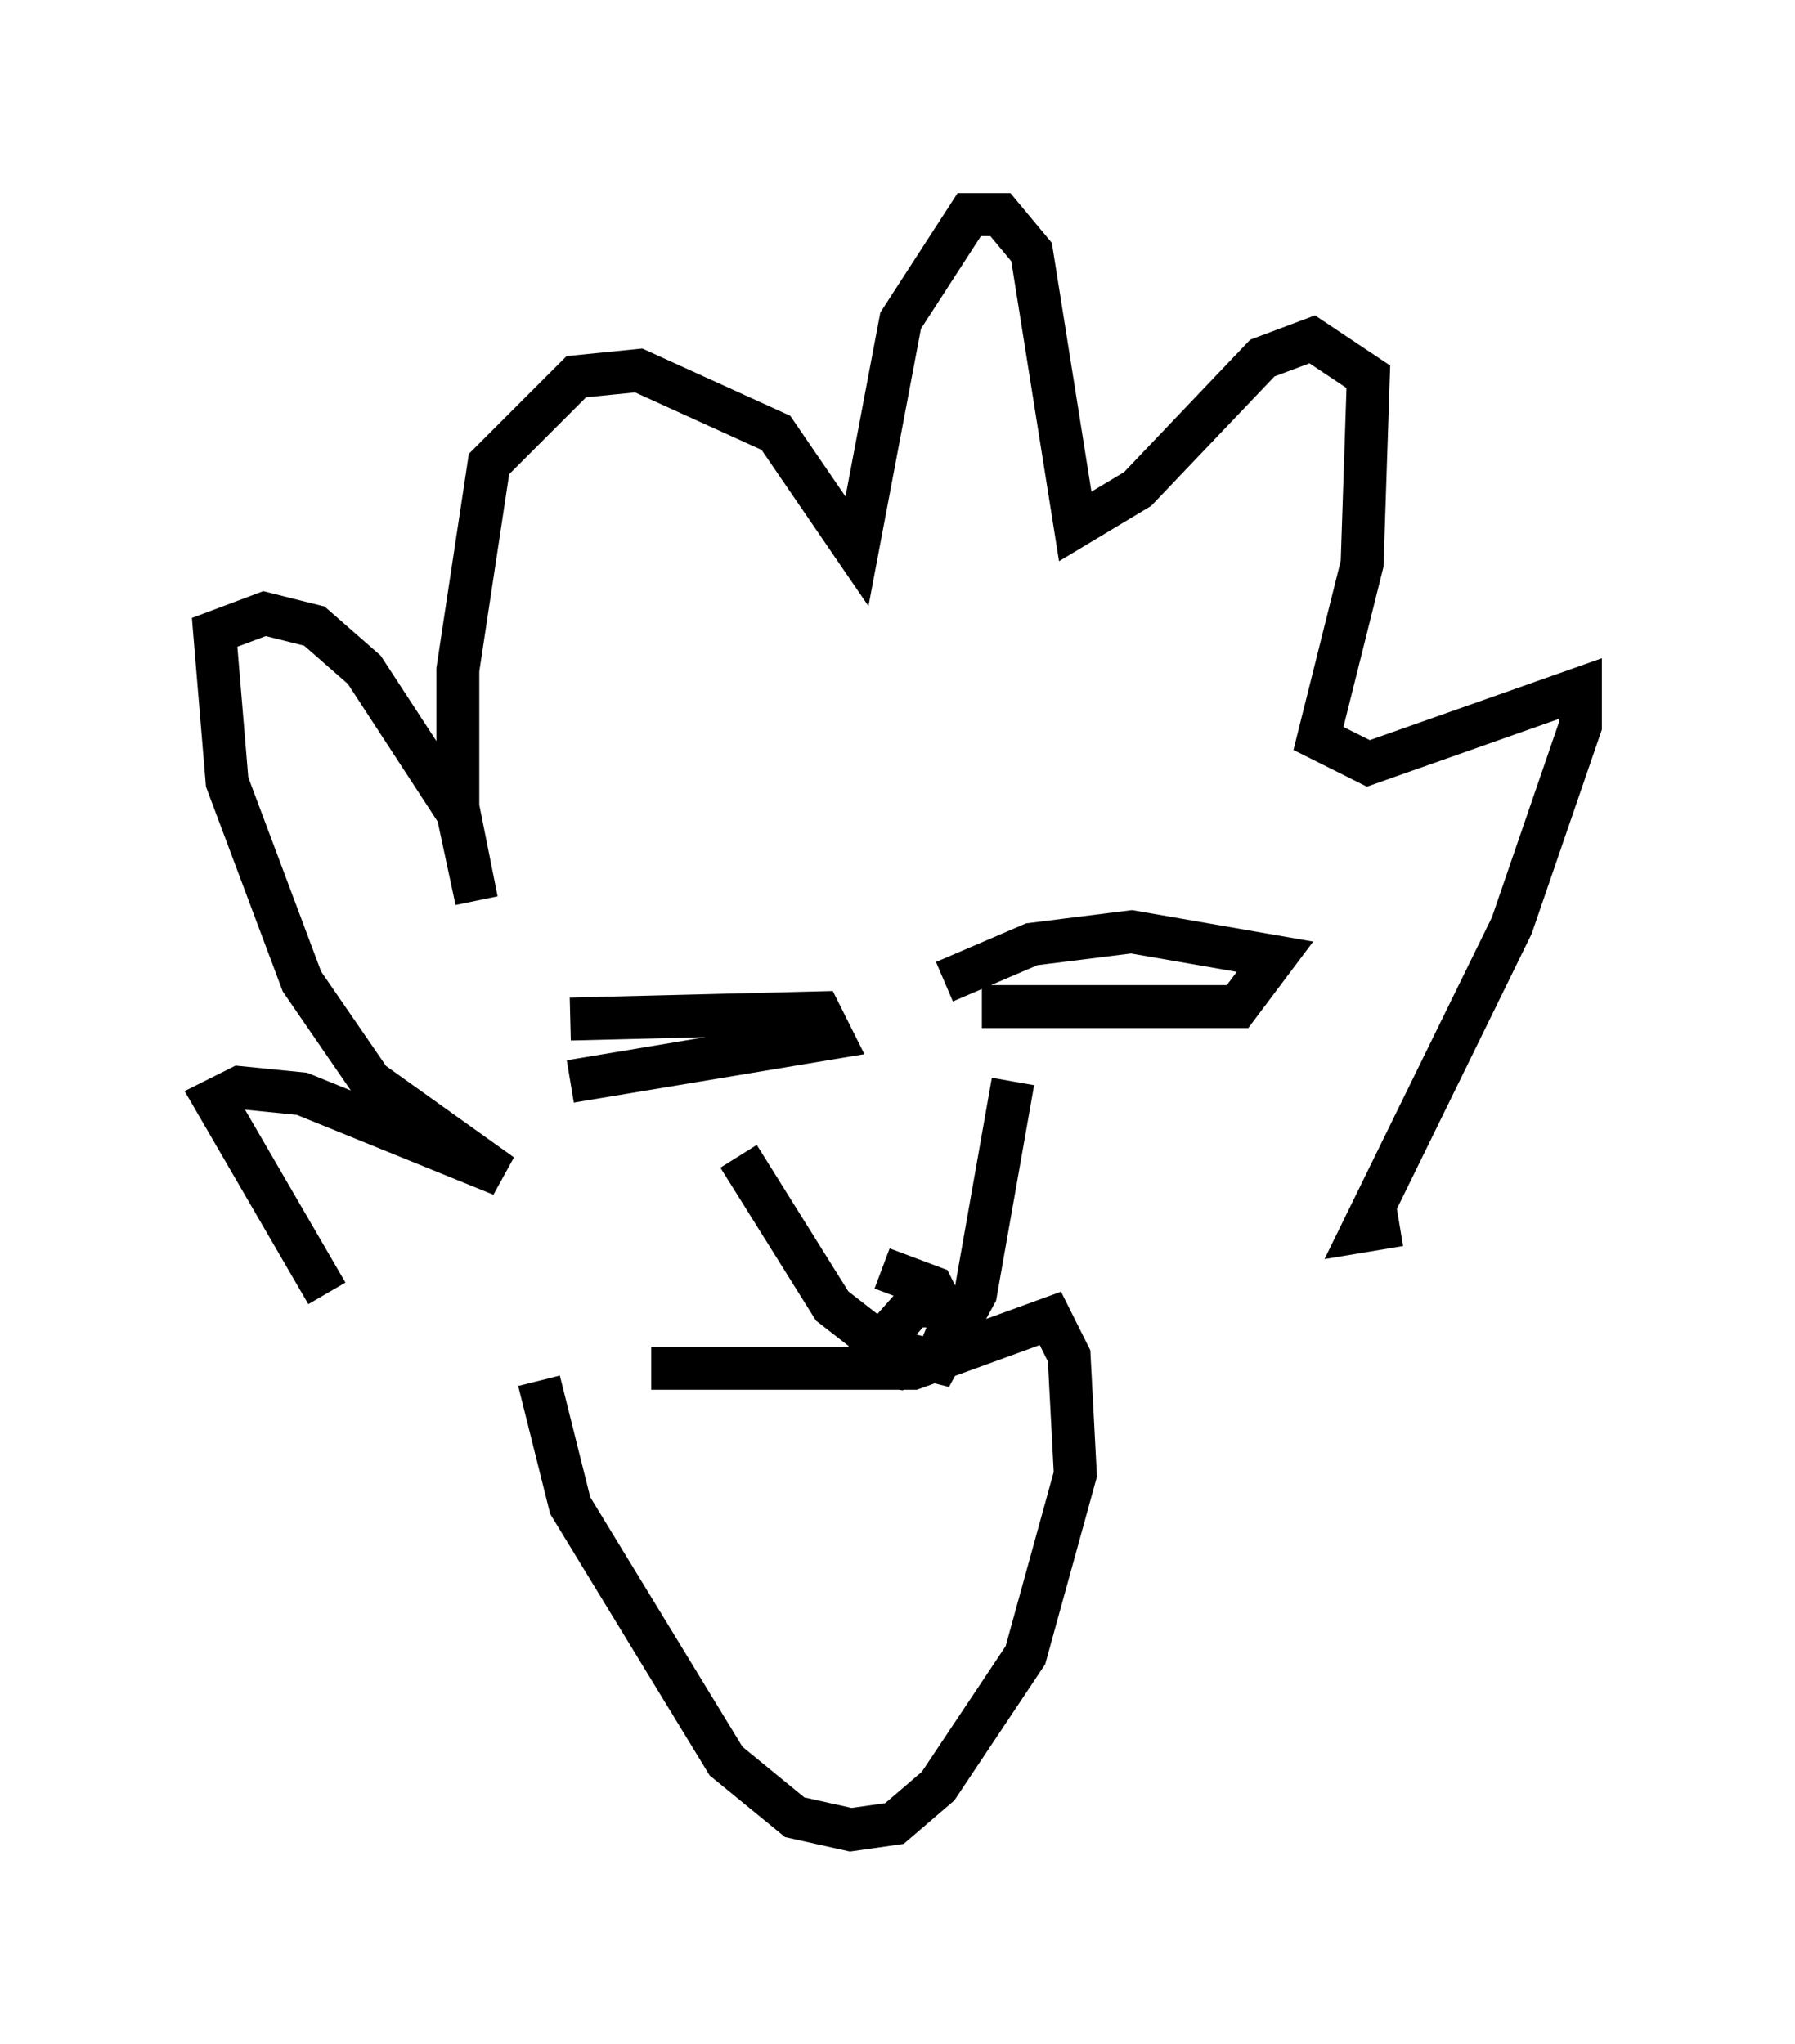 <?xml version="1.0" encoding="utf-8" ?>
<svg baseProfile="full" height="47.62" version="1.1" width="41.81" xmlns="http://www.w3.org/2000/svg" xmlns:ev="http://www.w3.org/2001/xml-events" xmlns:xlink="http://www.w3.org/1999/xlink"><defs /><rect fill="white" height="47.62" width="41.81" x="0" y="0" /><path d="M9.793, 35.648 m-2.179, -5.52 l-2.615, -4.503 0.581, -0.291 l1.453, 0.145 4.648, 1.888 l-3.05, -2.179 -1.598, -2.324 l-1.743, -4.648 -0.291, -3.486 l1.162, -0.436 1.162, 0.291 l1.162, 1.017 2.179, 3.341 l0.436, 2.034 -0.436, -2.179 l0.0, -3.196 0.726, -4.793 l2.034, -2.034 1.453, -0.145 l3.196, 1.453 1.888, 2.76 l1.017, -5.374 1.598, -2.469 l0.726, 0.0 0.726, 0.872 l1.017, 6.391 1.453, -0.872 l2.905, -3.05 1.162, -0.436 l1.307, 0.872 -0.145, 4.358 l-1.017, 4.067 1.162, 0.581 l4.939, -1.743 0.0, 0.872 l-1.598, 4.648 -3.486, 7.117 l0.872, -0.145 m-17.43, 3.341 l6.101, 0.0 3.196, -1.162 l0.436, 0.872 0.145, 2.76 l-1.162, 4.212 -2.034, 3.05 l-1.017, 0.872 -1.017, 0.145 l-1.307, -0.291 -1.598, -1.307 l-3.631, -5.955 -0.726, -2.905 m4.648, -5.229 l2.179, 3.486 1.307, 1.017 l1.162, 0.291 0.872, -1.598 l0.872, -4.939 m-1.598, 5.229 l-0.726, 0.0 -1.162, 1.307 l0.872, 0.145 0.872, -0.291 l0.291, -0.726 -0.436, -0.872 l-1.162, -0.436 m-7.263, -5.81 l5.81, -0.145 0.291, 0.581 l-6.101, 1.017 m9.587, -1.743 l5.955, 0.0 0.872, -1.162 l-3.341, -0.581 -2.324, 0.291 l-2.034, 0.872 " fill="none" stroke="black" stroke-width="1" /></svg>